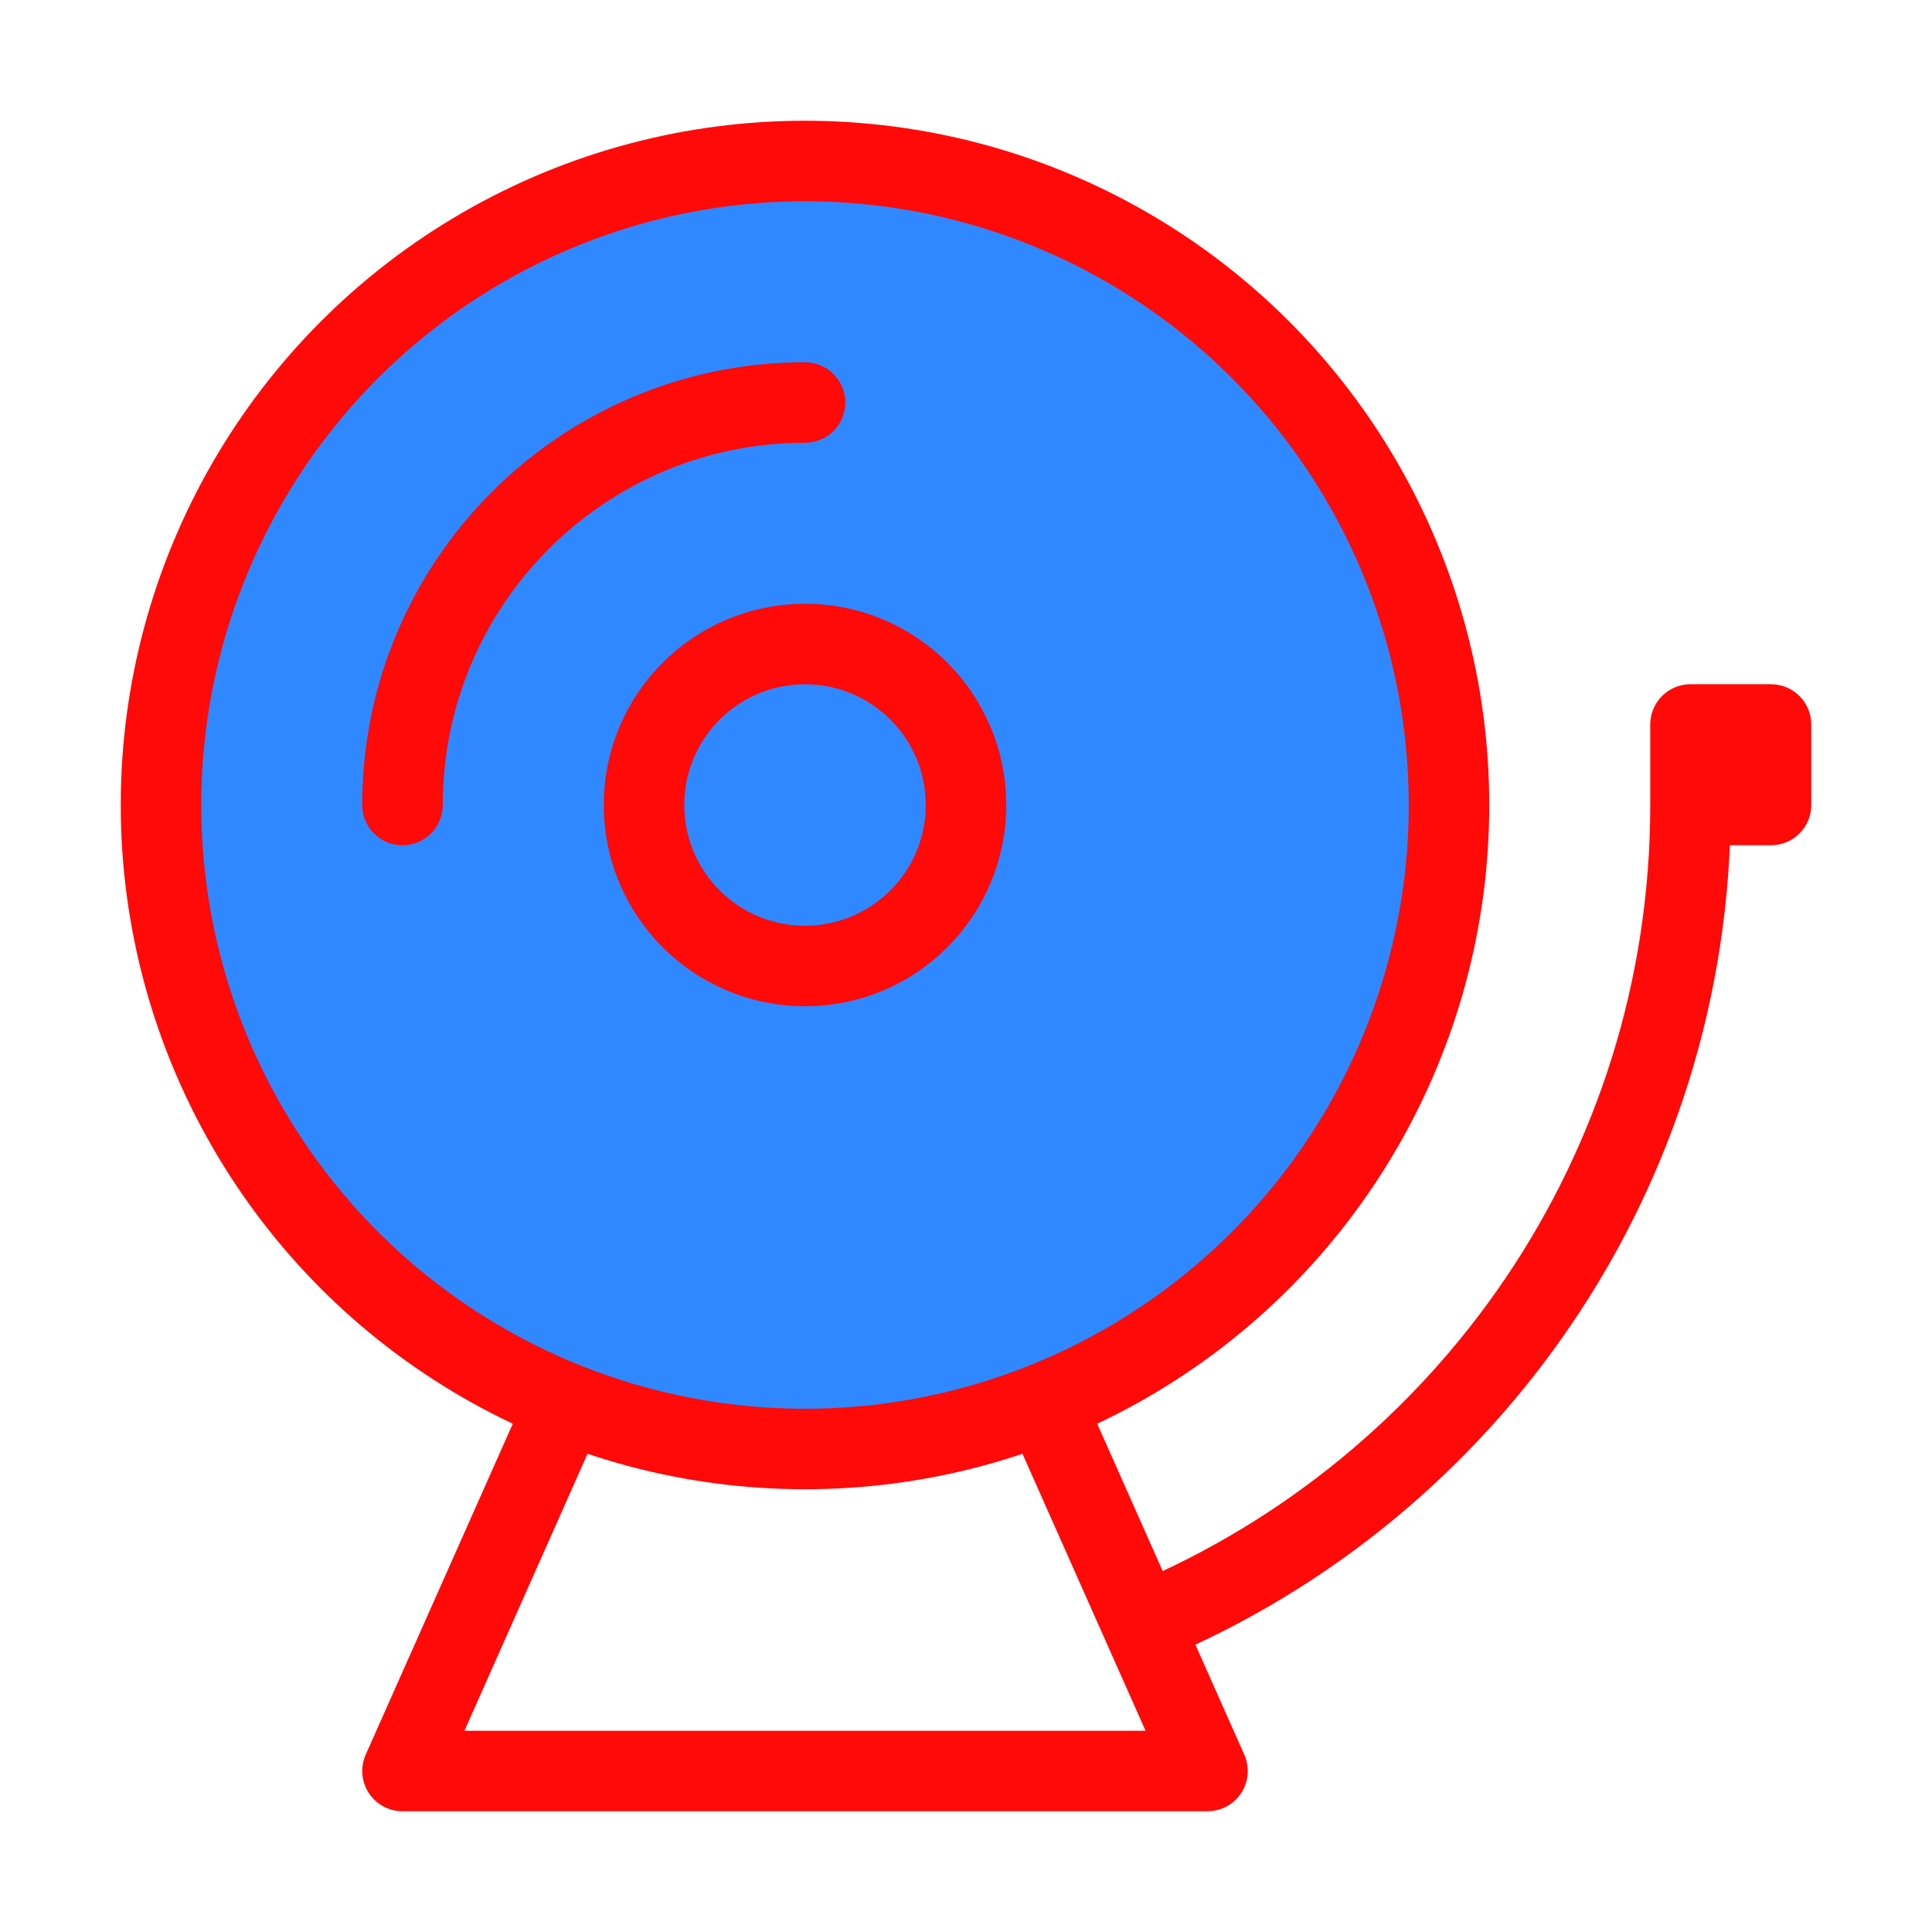 <?xml version="1.0" encoding="UTF-8"?><svg width="24" height="24" viewBox="0 0 48 48" fill="none" xmlns="http://www.w3.org/2000/svg"><circle cx="20" cy="20" r="16" fill="#2F88FF" stroke="#FF0909" stroke-width="2" stroke-linecap="round" stroke-linejoin="round"/><path d="M44 18V20H42V18H44Z" fill="#2F88FF"/><path d="M42 20H44V18H42V20ZM42 20C42 29.137 36.43 36.973 28.5 40.298" stroke="#FF0909" stroke-width="2" stroke-linecap="round" stroke-linejoin="round"/><path d="M14 35L10 44H30L26 35" stroke="#FF0909" stroke-width="2" stroke-linecap="round" stroke-linejoin="round"/><circle cx="20" cy="20" r="4" fill="#2F88FF" stroke="#FF0909" stroke-width="2" stroke-linecap="round" stroke-linejoin="round"/><path d="M10 20C10 14.477 14.477 10 20 10" stroke="#FF0909" stroke-width="2" stroke-linecap="round" stroke-linejoin="round"/></svg>